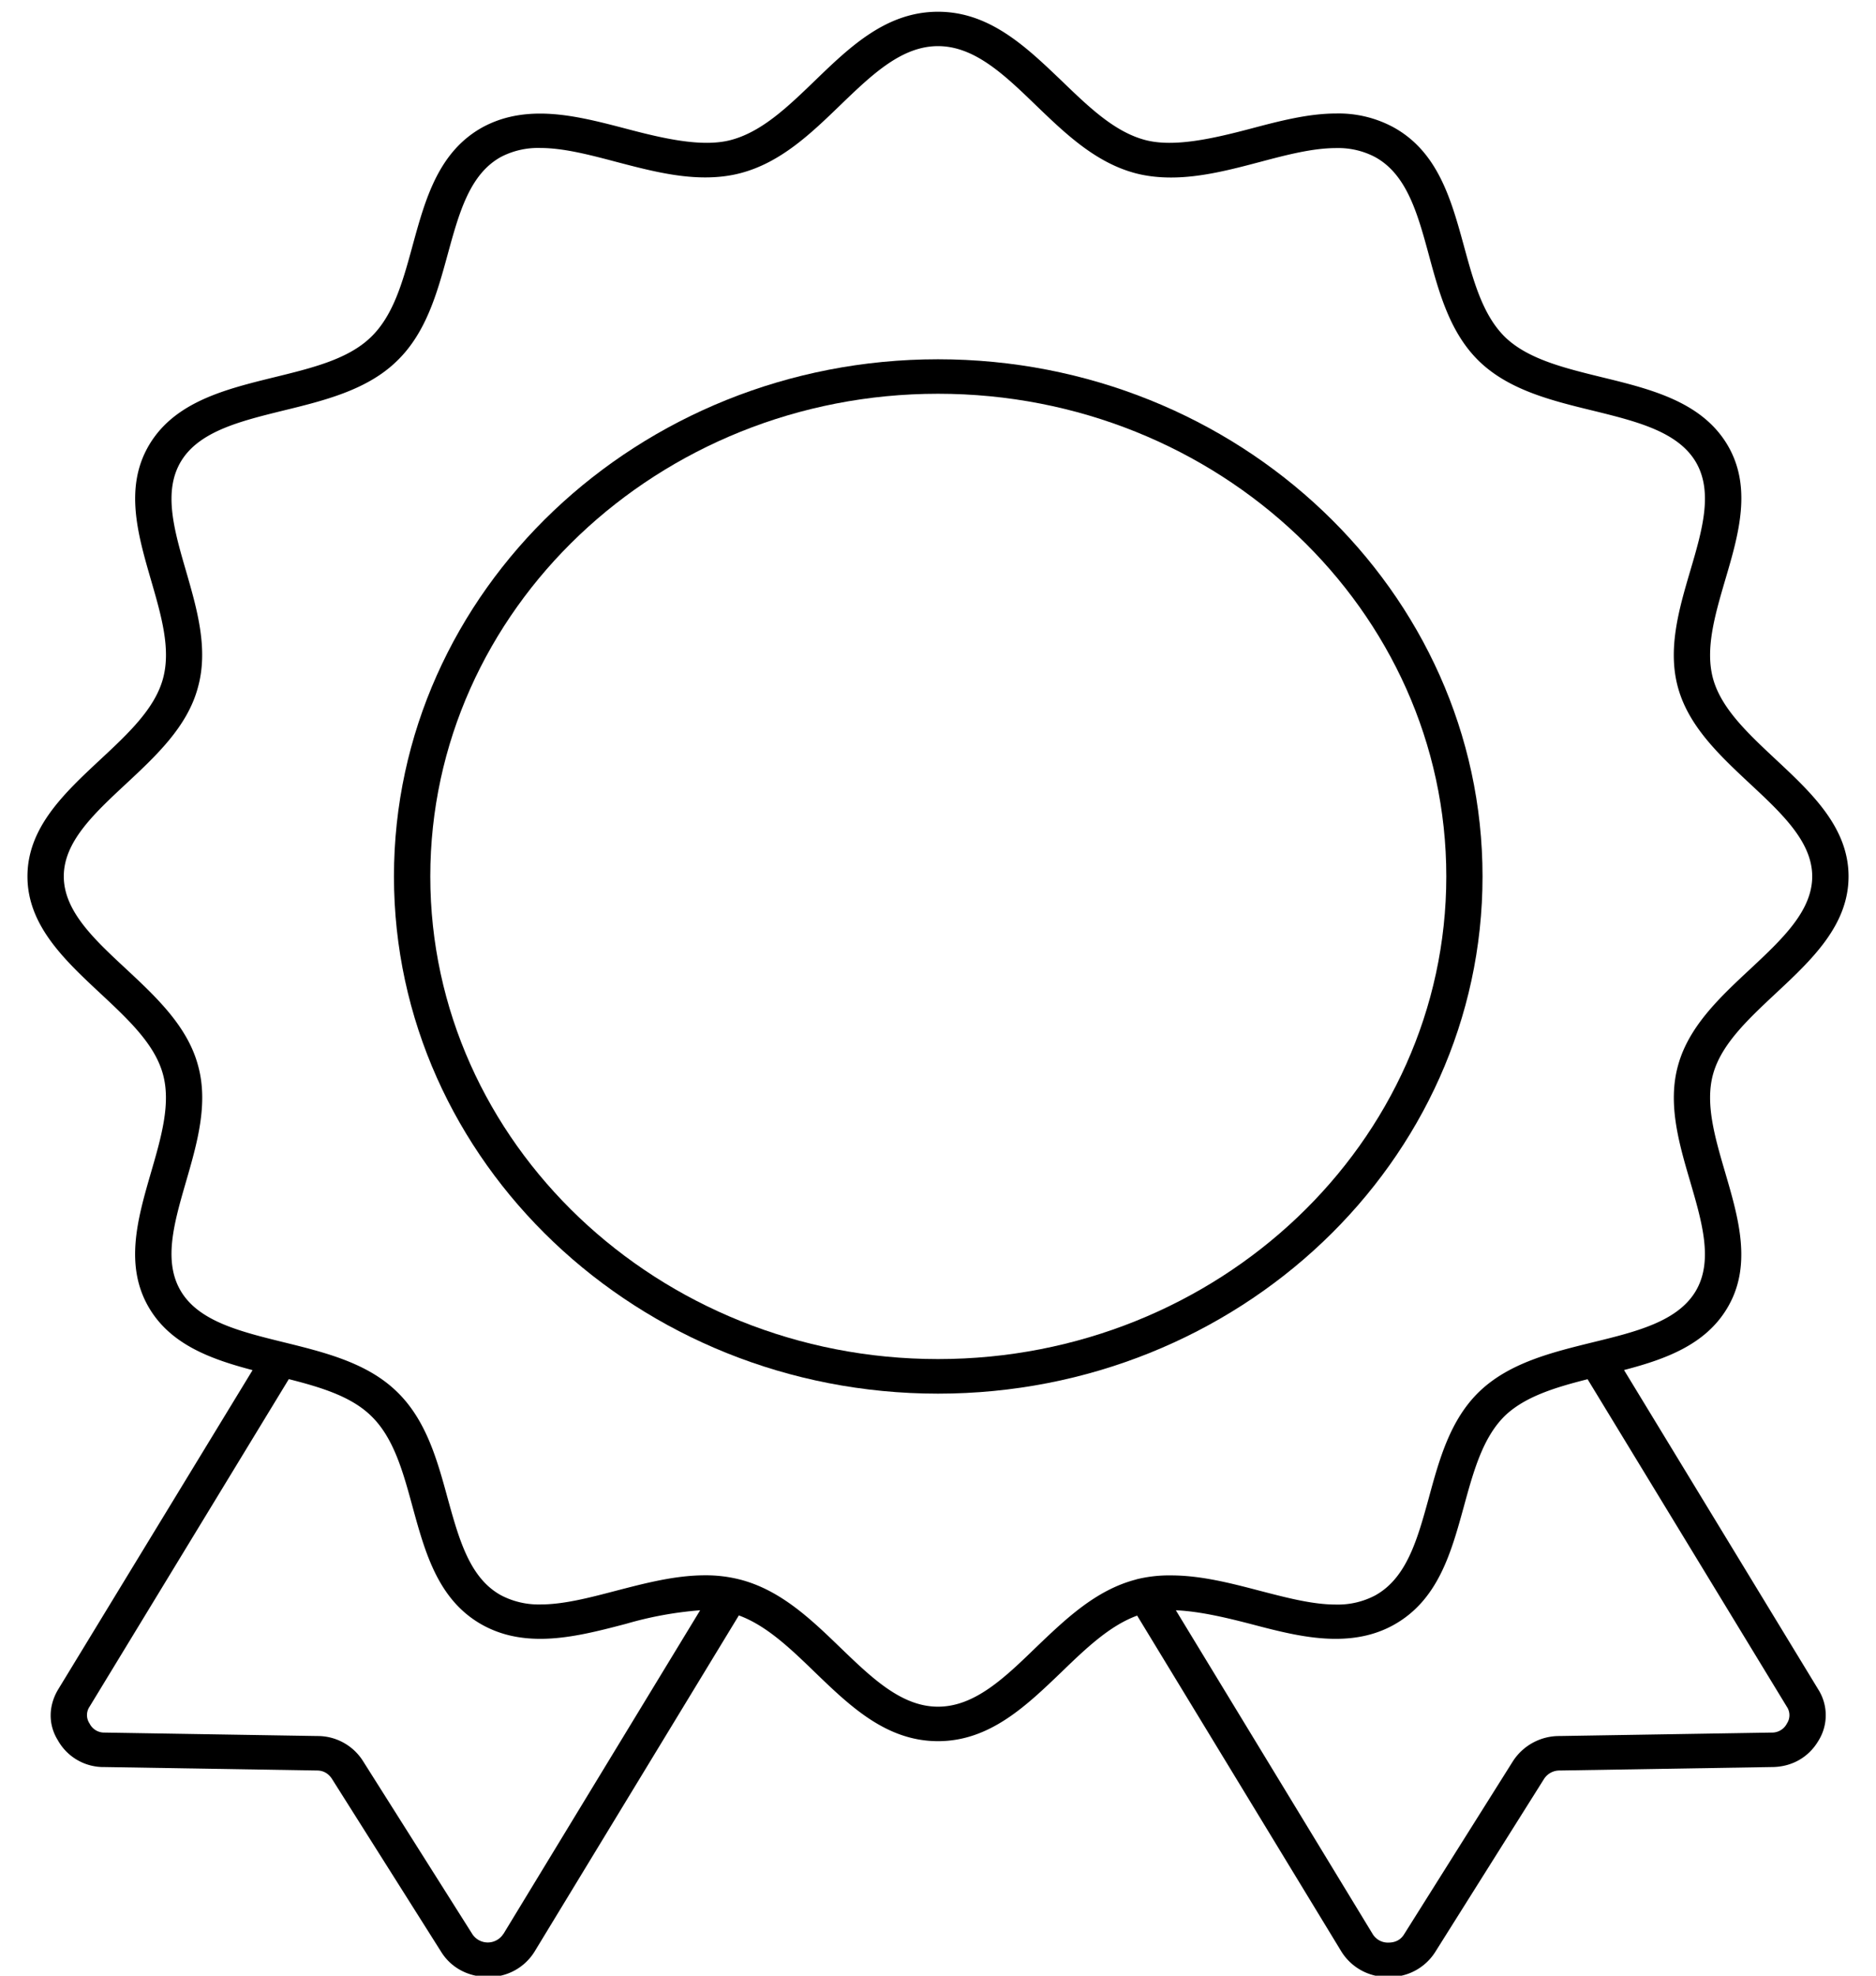 <svg width="19" height="20" viewBox="0 0 19 20" xmlns="http://www.w3.org/2000/svg"><g fill="#000" fill-rule="nonzero"><path d="M16.448 13.869c.418-.109.819-.254 1.041-.62.262-.43.12-.913-.016-1.378-.106-.362-.206-.704-.122-1.001.085-.301.352-.55.634-.814.362-.338.737-.688.737-1.184s-.375-.846-.737-1.184c-.282-.264-.549-.513-.634-.813-.084-.3.016-.643.122-1.005.137-.464.278-.945.017-1.375-.262-.43-.772-.556-1.265-.676-.384-.094-.746-.183-.977-.402-.228-.22-.322-.562-.421-.925-.129-.47-.262-.955-.715-1.204a1.167 1.167 0 0 0-.58-.139c-.285 0-.58.078-.867.154-.372.098-.769.19-1.06.116-.313-.08-.575-.333-.852-.6-.36-.344-.729-.7-1.253-.7-.523 0-.891.354-1.248.699-.277.267-.54.52-.856.601-.29.074-.684-.018-1.055-.116-.287-.075-.584-.153-.87-.153-.221 0-.411.045-.583.138-.449.248-.581.73-.709 1.197-.1.366-.194.711-.427.932-.23.22-.59.308-.974.402-.492.121-1 .246-1.262.676-.261.43-.122.91.013 1.376.105.362.205.704.12 1.005-.084.3-.35.55-.634.814-.362.338-.737.686-.737 1.182 0 .495.375.845.737 1.183.283.264.55.513.634.815.084.297-.015.639-.12 1-.135.466-.275.948-.013 1.38.222.365.624.51 1.042.62l-1.97 3.234c-.1.168-.099.358-.002.513a.53.53 0 0 0 .472.271l2.153.035c.079 0 .126.046.15.083l1.108 1.754c.1.16.274.253.476.253a.542.542 0 0 0 .471-.26l2.067-3.4c.278.102.517.33.769.574.356.343.724.699 1.248.699s.893-.357 1.252-.701c.25-.242.49-.47.765-.57l2.068 3.4a.546.546 0 0 0 .475.258.545.545 0 0 0 .476-.253l1.102-1.752a.186.186 0 0 1 .16-.085l2.146-.035c.2 0 .372-.097.471-.263a.488.488 0 0 0 0-.523l-1.967-3.233Zm-11.35 5.708a.187.187 0 0 1-.313.004l-1.11-1.756a.543.543 0 0 0-.46-.251l-2.154-.035a.165.165 0 0 1-.154-.092.152.152 0 0 1 0-.17l2.018-3.316c.327.083.628.175.828.367.232.22.327.564.426.928.128.466.26.947.71 1.195.172.094.362.139.584.139.286 0 .582-.077.868-.152a3.69 3.69 0 0 1 .75-.137l-1.992 3.276Zm6.41-3.588c-.409.105-.718.403-1.018.69-.318.308-.62.598-.99.598-.369 0-.669-.29-.986-.595-.3-.29-.61-.588-1.023-.693a1.393 1.393 0 0 0-.351-.042c-.3 0-.603.079-.896.155-.275.072-.534.14-.77.14a.82.82 0 0 1-.4-.093c-.318-.175-.425-.567-.54-.981-.107-.393-.22-.8-.521-1.086-.3-.288-.728-.393-1.143-.495-.438-.108-.852-.21-1.036-.513-.185-.305-.07-.697.05-1.112.113-.39.23-.794.12-1.182-.108-.394-.425-.69-.731-.975-.323-.3-.627-.584-.627-.934 0-.349.304-.632.627-.933.306-.285.623-.58.73-.974.111-.391-.007-.796-.12-1.187-.12-.413-.233-.804-.049-1.108.184-.303.598-.405 1.036-.513.414-.101.843-.207 1.142-.494.303-.287.415-.695.523-1.09.114-.415.221-.808.538-.983a.811.811 0 0 1 .398-.091c.236 0 .496.068.772.141.294.077.598.157.898.157.126 0 .24-.013.35-.041.413-.105.723-.404 1.023-.694.317-.305.617-.594.986-.594.37 0 .672.29.99.597.3.289.61.587 1.019.692.11.028.227.041.352.041.302 0 .607-.08.902-.158.275-.073.534-.14.77-.14a.8.8 0 0 1 .394.091c.321.176.43.571.544.99.106.392.217.797.516 1.083.303.288.731.393 1.146.494.439.108.853.21 1.038.513.184.304.07.694-.052 1.108-.115.39-.233.795-.123 1.187.11.393.426.687.731.972.323.301.627.586.627.935 0 .35-.304.635-.627.937-.305.284-.62.578-.73.97-.111.39.007.794.122 1.185.121.415.236.807.052 1.111-.185.304-.6.406-1.038.513-.415.102-.843.207-1.146.495-.299.285-.41.69-.516 1.08-.115.417-.222.81-.544.988a.81.81 0 0 1-.398.092c-.235 0-.494-.068-.768-.139-.294-.077-.598-.156-.9-.156a1.365 1.365 0 0 0-.352.04Zm6.589 1.46a.169.169 0 0 1-.156.09l-2.147.035a.558.558 0 0 0-.47.253l-1.104 1.755c-.034.055-.087.083-.16.083a.18.18 0 0 1-.158-.087l-1.993-3.277c.236.01.5.072.755.138.285.075.58.152.865.151.22 0 .411-.045.581-.138.455-.25.587-.733.716-1.202.099-.361.193-.703.42-.922.203-.191.505-.283.833-.366l2.017 3.314a.153.153 0 0 1 0 .174Z"/><path d="M15.015 8.872c0-2.886-2.474-5.235-5.515-5.235-3.038 0-5.51 2.349-5.51 5.235 0 2.887 2.472 5.236 5.51 5.236 3.04 0 5.515-2.349 5.515-5.236ZM9.5 13.758c-2.835 0-5.142-2.192-5.142-4.886 0-2.695 2.307-4.886 5.142-4.886 2.839 0 5.148 2.192 5.148 4.886s-2.31 4.886-5.148 4.886Z"/></g></svg>
